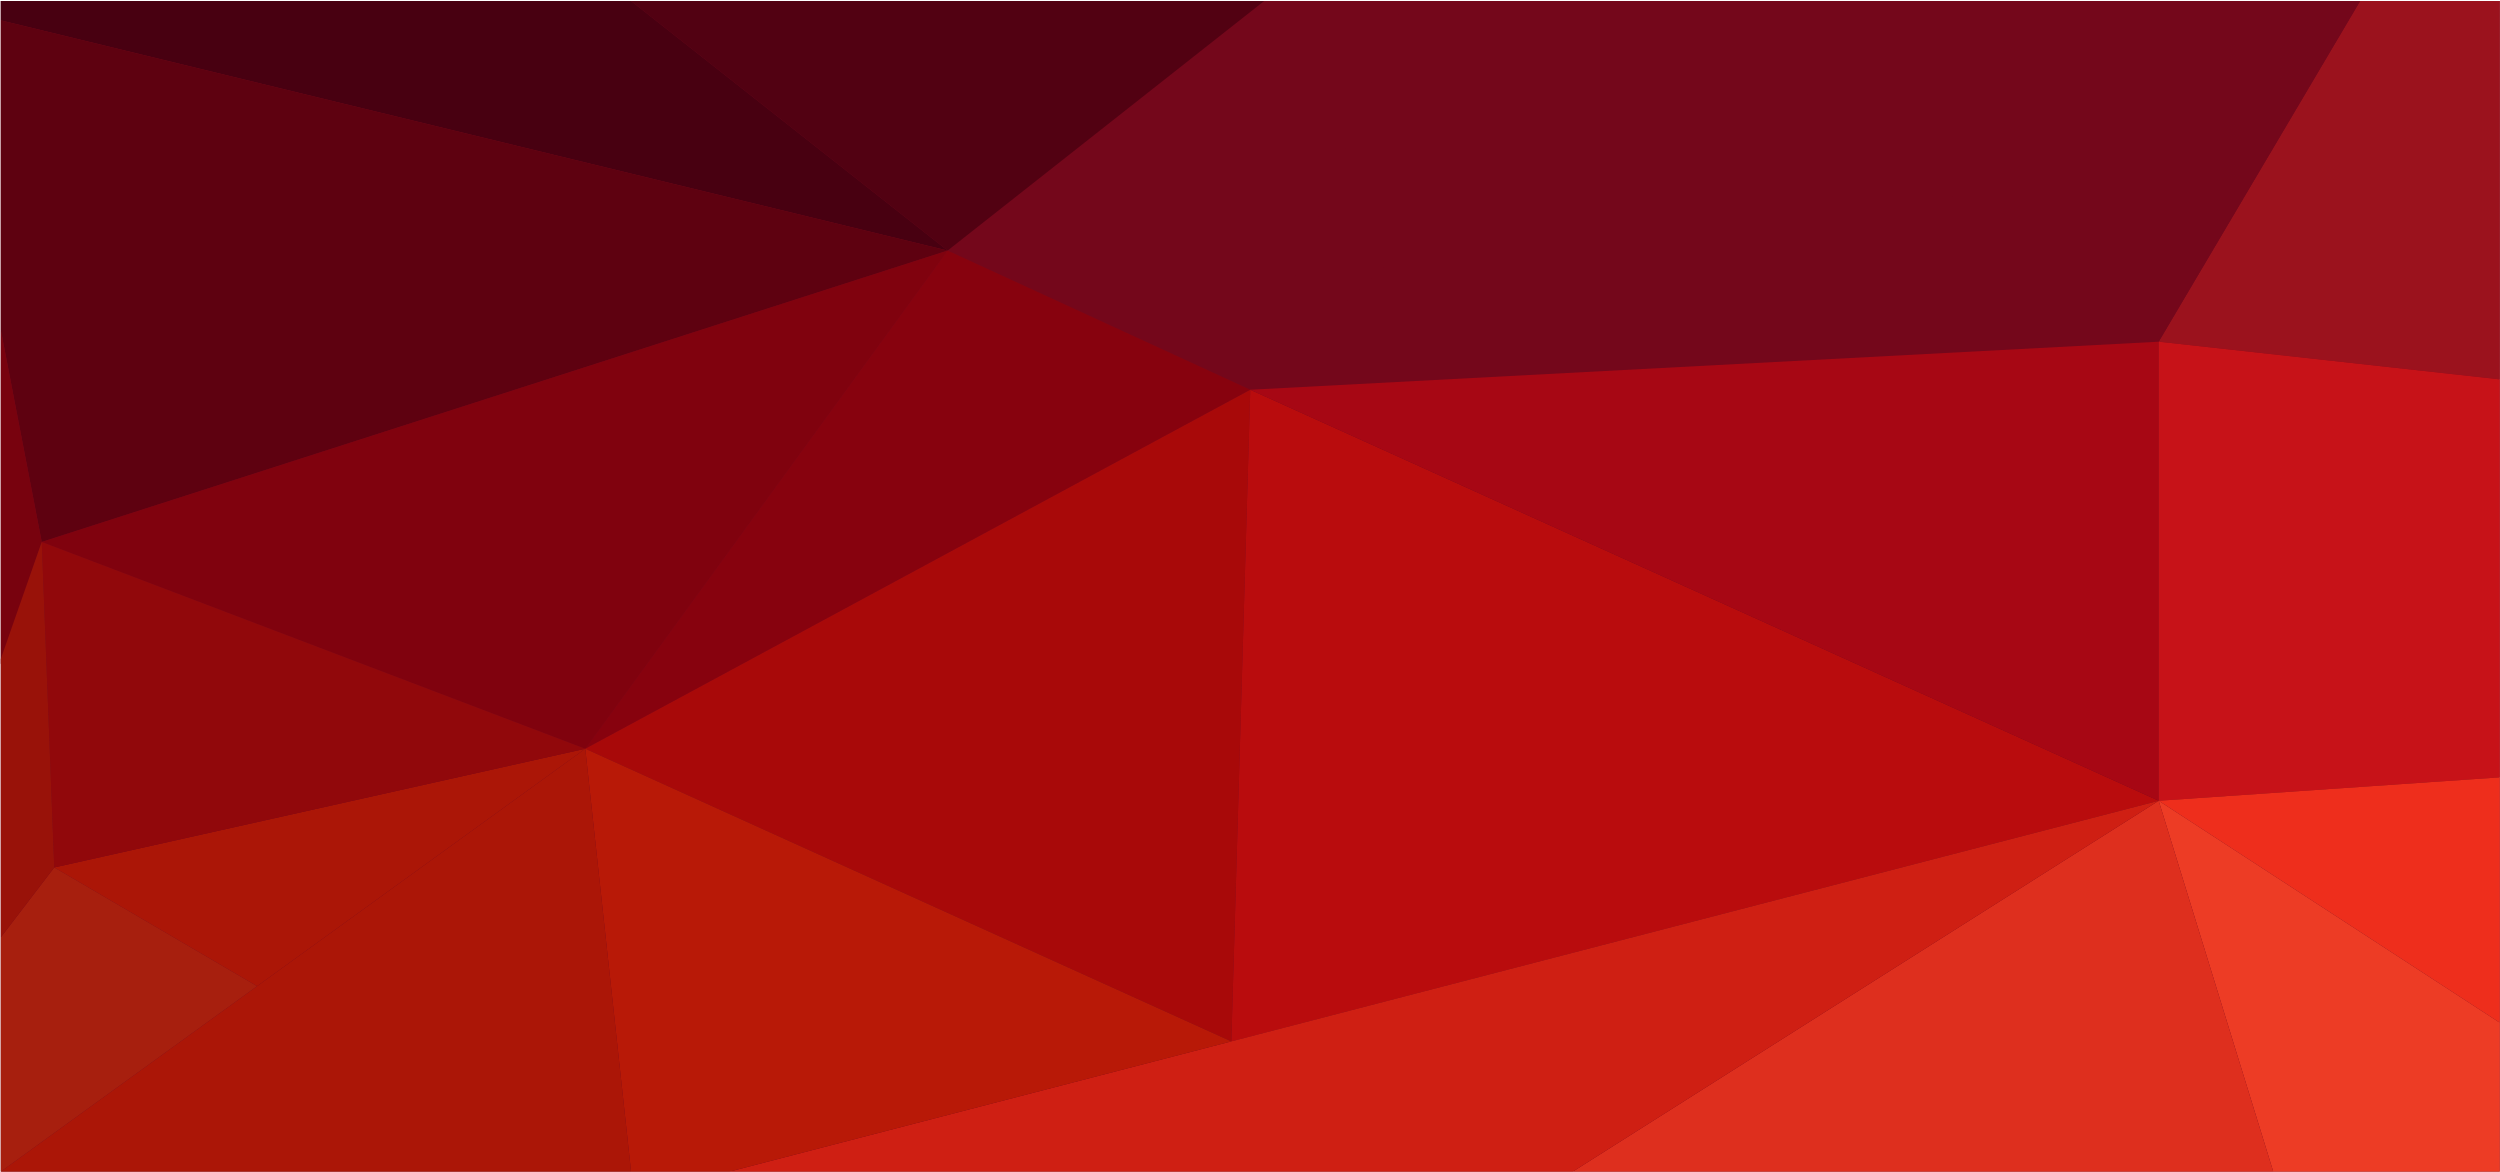 <?xml version="1.0" encoding="UTF-8" standalone="no"?>
<svg width="1920px" height="900px" viewBox="0 0 1920 900" version="1.1" xmlns="http://www.w3.org/2000/svg" xmlns:xlink="http://www.w3.org/1999/xlink" xmlns:sketch="http://www.bohemiancoding.com/sketch/ns">
    <!-- Generator: Sketch 3.3 (11970) - http://www.bohemiancoding.com/sketch -->
    <title>bg-banner</title>
    <desc>Created with Sketch.</desc>
    <defs></defs>
    <g id="Page-1" stroke="none" stroke-width="1" fill="none" fill-rule="evenodd" sketch:type="MSPage">
        <g id="bg-banner" sketch:type="MSLayerGroup">
            <g id="Page-1" sketch:type="MSShapeGroup">
                <g id="Imported-Layers">
                    <g id="Group">
                        <path d="M0.606,0.791 L1919.821,0.791 L1919.821,899.799 L0.606,899.799 L0.606,0.791 L0.606,0.791 Z" id="Fill-1" fill="#74071B"></path>
                        <path d="M1919.821,0.791 L1812.576,0.791 L1657.873,262.432 L1919.821,291.353 L1919.821,0.791" id="Fill-2" fill="#9B121D"></path>
                        <path d="M1657.873,262.432 L1285.935,0.791 L1812.576,0.791 L1657.873,262.432" id="Fill-3" fill="#74071B"></path>
                        <path d="M960.211,299.328 L1657.873,262.432 L1285.935,0.791 L960.211,299.328" id="Fill-4" fill="#74071B"></path>
                        <path d="M1285.935,0.791 L960.211,299.328 L1078.022,0.791 L1285.935,0.791" id="Fill-5" fill="#74071B"></path>
                        <path d="M1078.022,0.791 L970.863,0.791 L727.766,192.445 L960.211,299.328 L1078.022,0.791" id="Fill-6" fill="#74071B"></path>
                        <path d="M970.863,0.791 L727.766,192.445 L484.664,0.791 L970.863,0.791" id="Fill-7" fill="#520112"></path>
                        <path d="M727.766,192.445 L484.664,0.791 L0.606,0.791 L0.606,15.64 L727.766,192.445" id="Fill-8" fill="#480011"></path>
                        <path d="M727.766,192.445 L32.052,416.199 L0.606,253.376 L0.606,15.64 L727.766,192.445" id="Fill-9" fill="#5E0110"></path>
                        <path d="M0.606,253.376 L32.052,416.199 L0.606,510.094 L0.606,253.376" id="Fill-10" fill="#78020E"></path>
                        <path d="M32.052,416.199 L449.48,575.023 L727.766,192.445 L32.052,416.199" id="Fill-11" fill="#80020E"></path>
                        <path d="M727.766,192.445 L449.48,575.023 L960.211,299.328 L727.766,192.445" id="Fill-12" fill="#87020E"></path>
                        <path d="M960.211,299.328 L945.673,799.802 L449.48,575.023 L960.211,299.328" id="Fill-13" fill="#A80909"></path>
                        <path d="M960.211,299.328 L945.673,799.802 L1657.873,614.978 L960.211,299.328" id="Fill-14" fill="#B90C0D"></path>
                        <path d="M960.211,299.328 L1657.873,614.978 L1657.873,262.432 L960.211,299.328" id="Fill-15" fill="#A70714"></path>
                        <path d="M1657.873,262.432 L1657.873,614.978 L1919.821,596.998 L1919.821,291.353 L1657.873,262.432" id="Fill-16" fill="#C71218"></path>
                        <path d="M1657.873,614.978 L1919.821,596.998 L1919.821,785.433 L1657.873,614.978" id="Fill-17" fill="#EE2E1C"></path>
                        <path d="M1657.873,614.978 L1919.821,785.433 L1919.821,899.799 L1745.859,899.799 L1657.873,614.978" id="Fill-18" fill="#ED3C25"></path>
                        <path d="M1657.873,614.978 L1745.859,899.799 L1207.885,899.799 L1657.873,614.978" id="Fill-19" fill="#DE2F1E"></path>
                        <path d="M1657.873,614.978 L1207.885,899.799 L560.161,899.799 L1657.873,614.978" id="Fill-20" fill="#CF1F13"></path>
                        <path d="M945.673,799.802 L449.48,575.023 L484.664,899.799 L560.161,899.799 L945.673,799.802" id="Fill-21" fill="#B81907"></path>
                        <path d="M449.48,575.023 L484.664,899.799 L0.606,899.799 L449.48,575.023" id="Fill-22" fill="#AB1607"></path>
                        <path d="M449.48,575.023 L197.431,757.387 L41.648,666.207 L449.48,575.023" id="Fill-23" fill="#AB1607"></path>
                        <path d="M197.431,757.387 L0.606,899.799 L0.606,719.865 L41.648,666.207 L197.431,757.387" id="Fill-24" fill="#A71F0E"></path>
                        <path d="M41.648,666.207 L32.052,416.199 L449.48,575.023 L41.648,666.207" id="Fill-25" fill="#91080B"></path>
                        <path d="M32.052,416.199 L41.648,666.207 L0.606,719.865 L0.606,506.102 L32.052,416.199" id="Fill-26" fill="#991209"></path>
                    </g>
                </g>
            </g>
        </g>
    </g>
</svg>